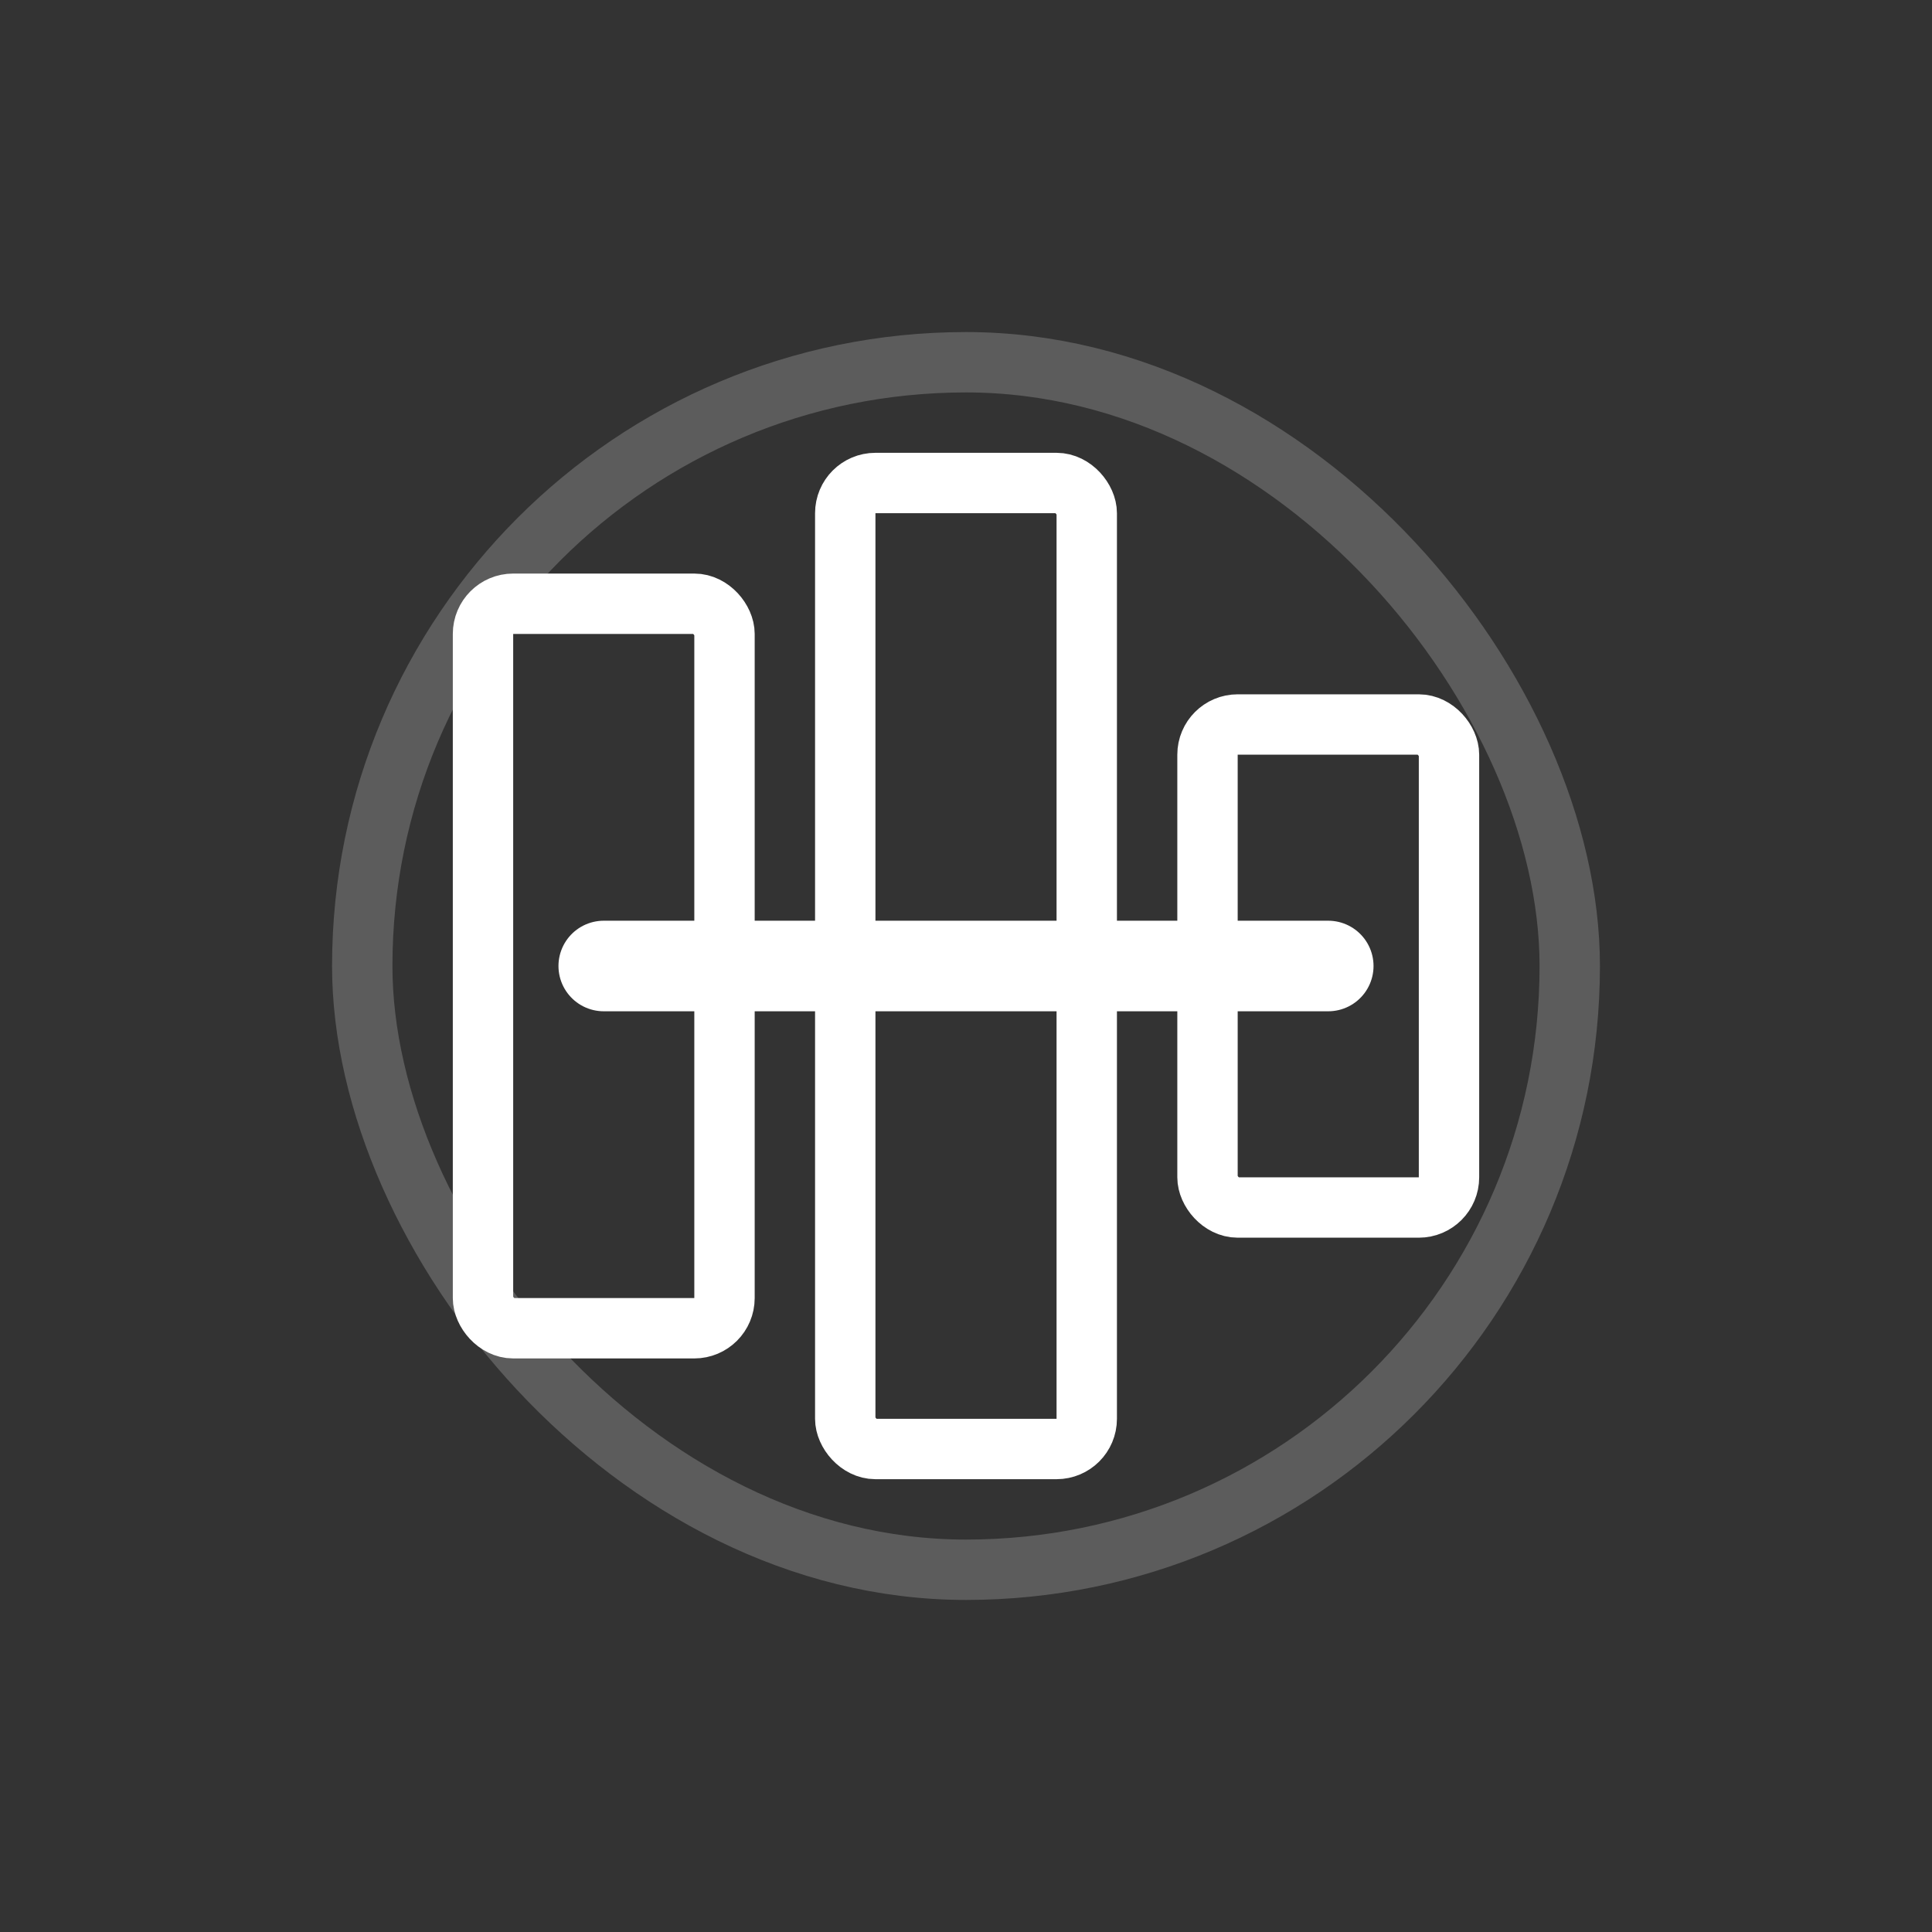 <?xml version="1.0" encoding="UTF-8"?>
<svg width="64" height="64" viewBox="0 0 64 64" fill="none" xmlns="http://www.w3.org/2000/svg">
    <rect x="0" y="0" width="64" height="64" fill="#333333" stroke="none"/>
    <rect x="16" y="20" width="8" height="24" rx="1" stroke="white" stroke-width="2"/>
    <rect x="28" y="16" width="8" height="32" rx="1" stroke="white" stroke-width="2"/>
    <rect x="40" y="24" width="8" height="16" rx="1" stroke="white" stroke-width="2"/>
    <path d="M20 32L44 32" stroke="white" stroke-width="3" stroke-linecap="round"/>
    <rect x="12" y="12" width="40" height="40" rx="20" stroke="white" stroke-width="2" stroke-opacity="0.2"/>
</svg> 